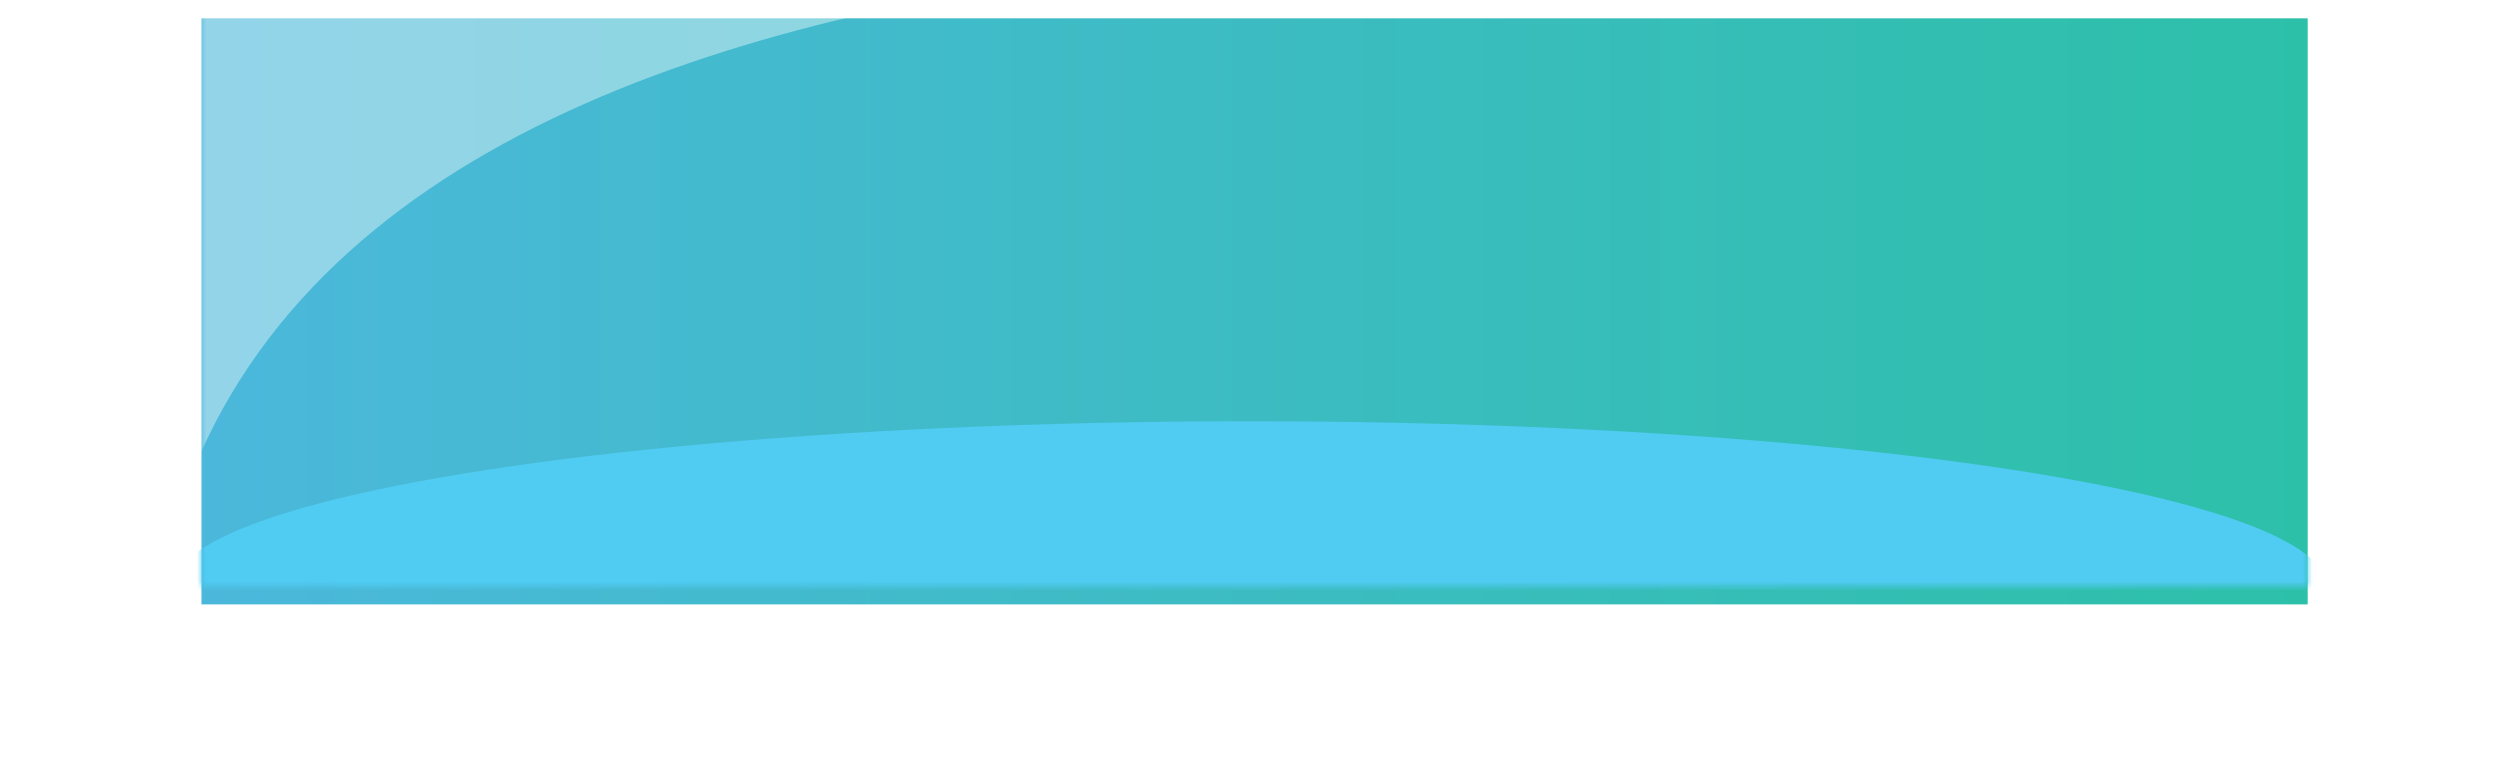 <svg width="273" height="84" viewBox="0 0 273 84" fill="none" xmlns="http://www.w3.org/2000/svg">
<g filter="url(#filter0_f_3318_1061)">
<ellipse cx="136.5" cy="49" rx="106.5" ry="5" fill="#4CD2CC"/>
</g>
<g filter="url(#filter1_iii_3318_1061)">
<rect x="22" width="230" height="64" fill="url(#paint0_linear_3318_1061)"/>
</g>
<mask id="mask0_3318_1061" style="mask-type:alpha" maskUnits="userSpaceOnUse" x="22" y="0" width="230" height="64">
<g style="mix-blend-mode:screen">
<rect x="22" width="230" height="64" fill="#C4C4C4"/>
</g>
</mask>
<g mask="url(#mask0_3318_1061)">
<g opacity="0.4" filter="url(#filter2_f_3318_1061)">
<path d="M222.647 -5.953C170.091 -5.953 15.927 -17.502 15.927 79.329C15.927 176.159 -60.654 7.773 -60.654 -24.608C-60.654 -56.989 -100.039 -24.608 -17.108 -24.608C65.823 -24.608 275.203 -5.953 222.647 -5.953Z" fill="white"/>
</g>
<g filter="url(#filter3_f_3318_1061)">
<ellipse cx="136.5" cy="64" rx="117.5" ry="18" fill="#50CBF2"/>
</g>
</g>
<defs>
<filter id="filter0_f_3318_1061" x="0" y="14" width="273" height="70" filterUnits="userSpaceOnUse" color-interpolation-filters="sRGB">
<feFlood flood-opacity="0" result="BackgroundImageFix"/>
<feBlend mode="normal" in="SourceGraphic" in2="BackgroundImageFix" result="shape"/>
<feGaussianBlur stdDeviation="15" result="effect1_foregroundBlur_3318_1061"/>
</filter>
<filter id="filter1_iii_3318_1061" x="22" y="-1" width="230" height="67" filterUnits="userSpaceOnUse" color-interpolation-filters="sRGB">
<feFlood flood-opacity="0" result="BackgroundImageFix"/>
<feBlend mode="normal" in="SourceGraphic" in2="BackgroundImageFix" result="shape"/>
<feColorMatrix in="SourceAlpha" type="matrix" values="0 0 0 0 0 0 0 0 0 0 0 0 0 0 0 0 0 0 127 0" result="hardAlpha"/>
<feOffset dy="2"/>
<feGaussianBlur stdDeviation="10"/>
<feComposite in2="hardAlpha" operator="arithmetic" k2="-1" k3="1"/>
<feColorMatrix type="matrix" values="0 0 0 0 1 0 0 0 0 1 0 0 0 0 1 0 0 0 0.2 0"/>
<feBlend mode="normal" in2="shape" result="effect1_innerShadow_3318_1061"/>
<feColorMatrix in="SourceAlpha" type="matrix" values="0 0 0 0 0 0 0 0 0 0 0 0 0 0 0 0 0 0 127 0" result="hardAlpha"/>
<feOffset dy="-1"/>
<feGaussianBlur stdDeviation="8"/>
<feComposite in2="hardAlpha" operator="arithmetic" k2="-1" k3="1"/>
<feColorMatrix type="matrix" values="0 0 0 0 1 0 0 0 0 1 0 0 0 0 1 0 0 0 0.5 0"/>
<feBlend mode="normal" in2="effect1_innerShadow_3318_1061" result="effect2_innerShadow_3318_1061"/>
<feColorMatrix in="SourceAlpha" type="matrix" values="0 0 0 0 0 0 0 0 0 0 0 0 0 0 0 0 0 0 127 0" result="hardAlpha"/>
<feOffset dy="1"/>
<feComposite in2="hardAlpha" operator="arithmetic" k2="-1" k3="1"/>
<feColorMatrix type="matrix" values="0 0 0 0 1 0 0 0 0 1 0 0 0 0 1 0 0 0 0.6 0"/>
<feBlend mode="normal" in2="effect2_innerShadow_3318_1061" result="effect3_innerShadow_3318_1061"/>
</filter>
<filter id="filter2_f_3318_1061" x="-110" y="-79" width="381" height="228" filterUnits="userSpaceOnUse" color-interpolation-filters="sRGB">
<feFlood flood-opacity="0" result="BackgroundImageFix"/>
<feBlend mode="normal" in="SourceGraphic" in2="BackgroundImageFix" result="shape"/>
<feGaussianBlur stdDeviation="20" result="effect1_foregroundBlur_3318_1061"/>
</filter>
<filter id="filter3_f_3318_1061" x="-11" y="16" width="295" height="96" filterUnits="userSpaceOnUse" color-interpolation-filters="sRGB">
<feFlood flood-opacity="0" result="BackgroundImageFix"/>
<feBlend mode="normal" in="SourceGraphic" in2="BackgroundImageFix" result="shape"/>
<feGaussianBlur stdDeviation="15" result="effect1_foregroundBlur_3318_1061"/>
</filter>
<linearGradient id="paint0_linear_3318_1061" x1="22" y1="32" x2="398.625" y2="32" gradientUnits="userSpaceOnUse">
<stop stop-color="#4BB8DB"/>
<stop offset="1" stop-color="#1AC589"/>
</linearGradient>
</defs>
</svg>
